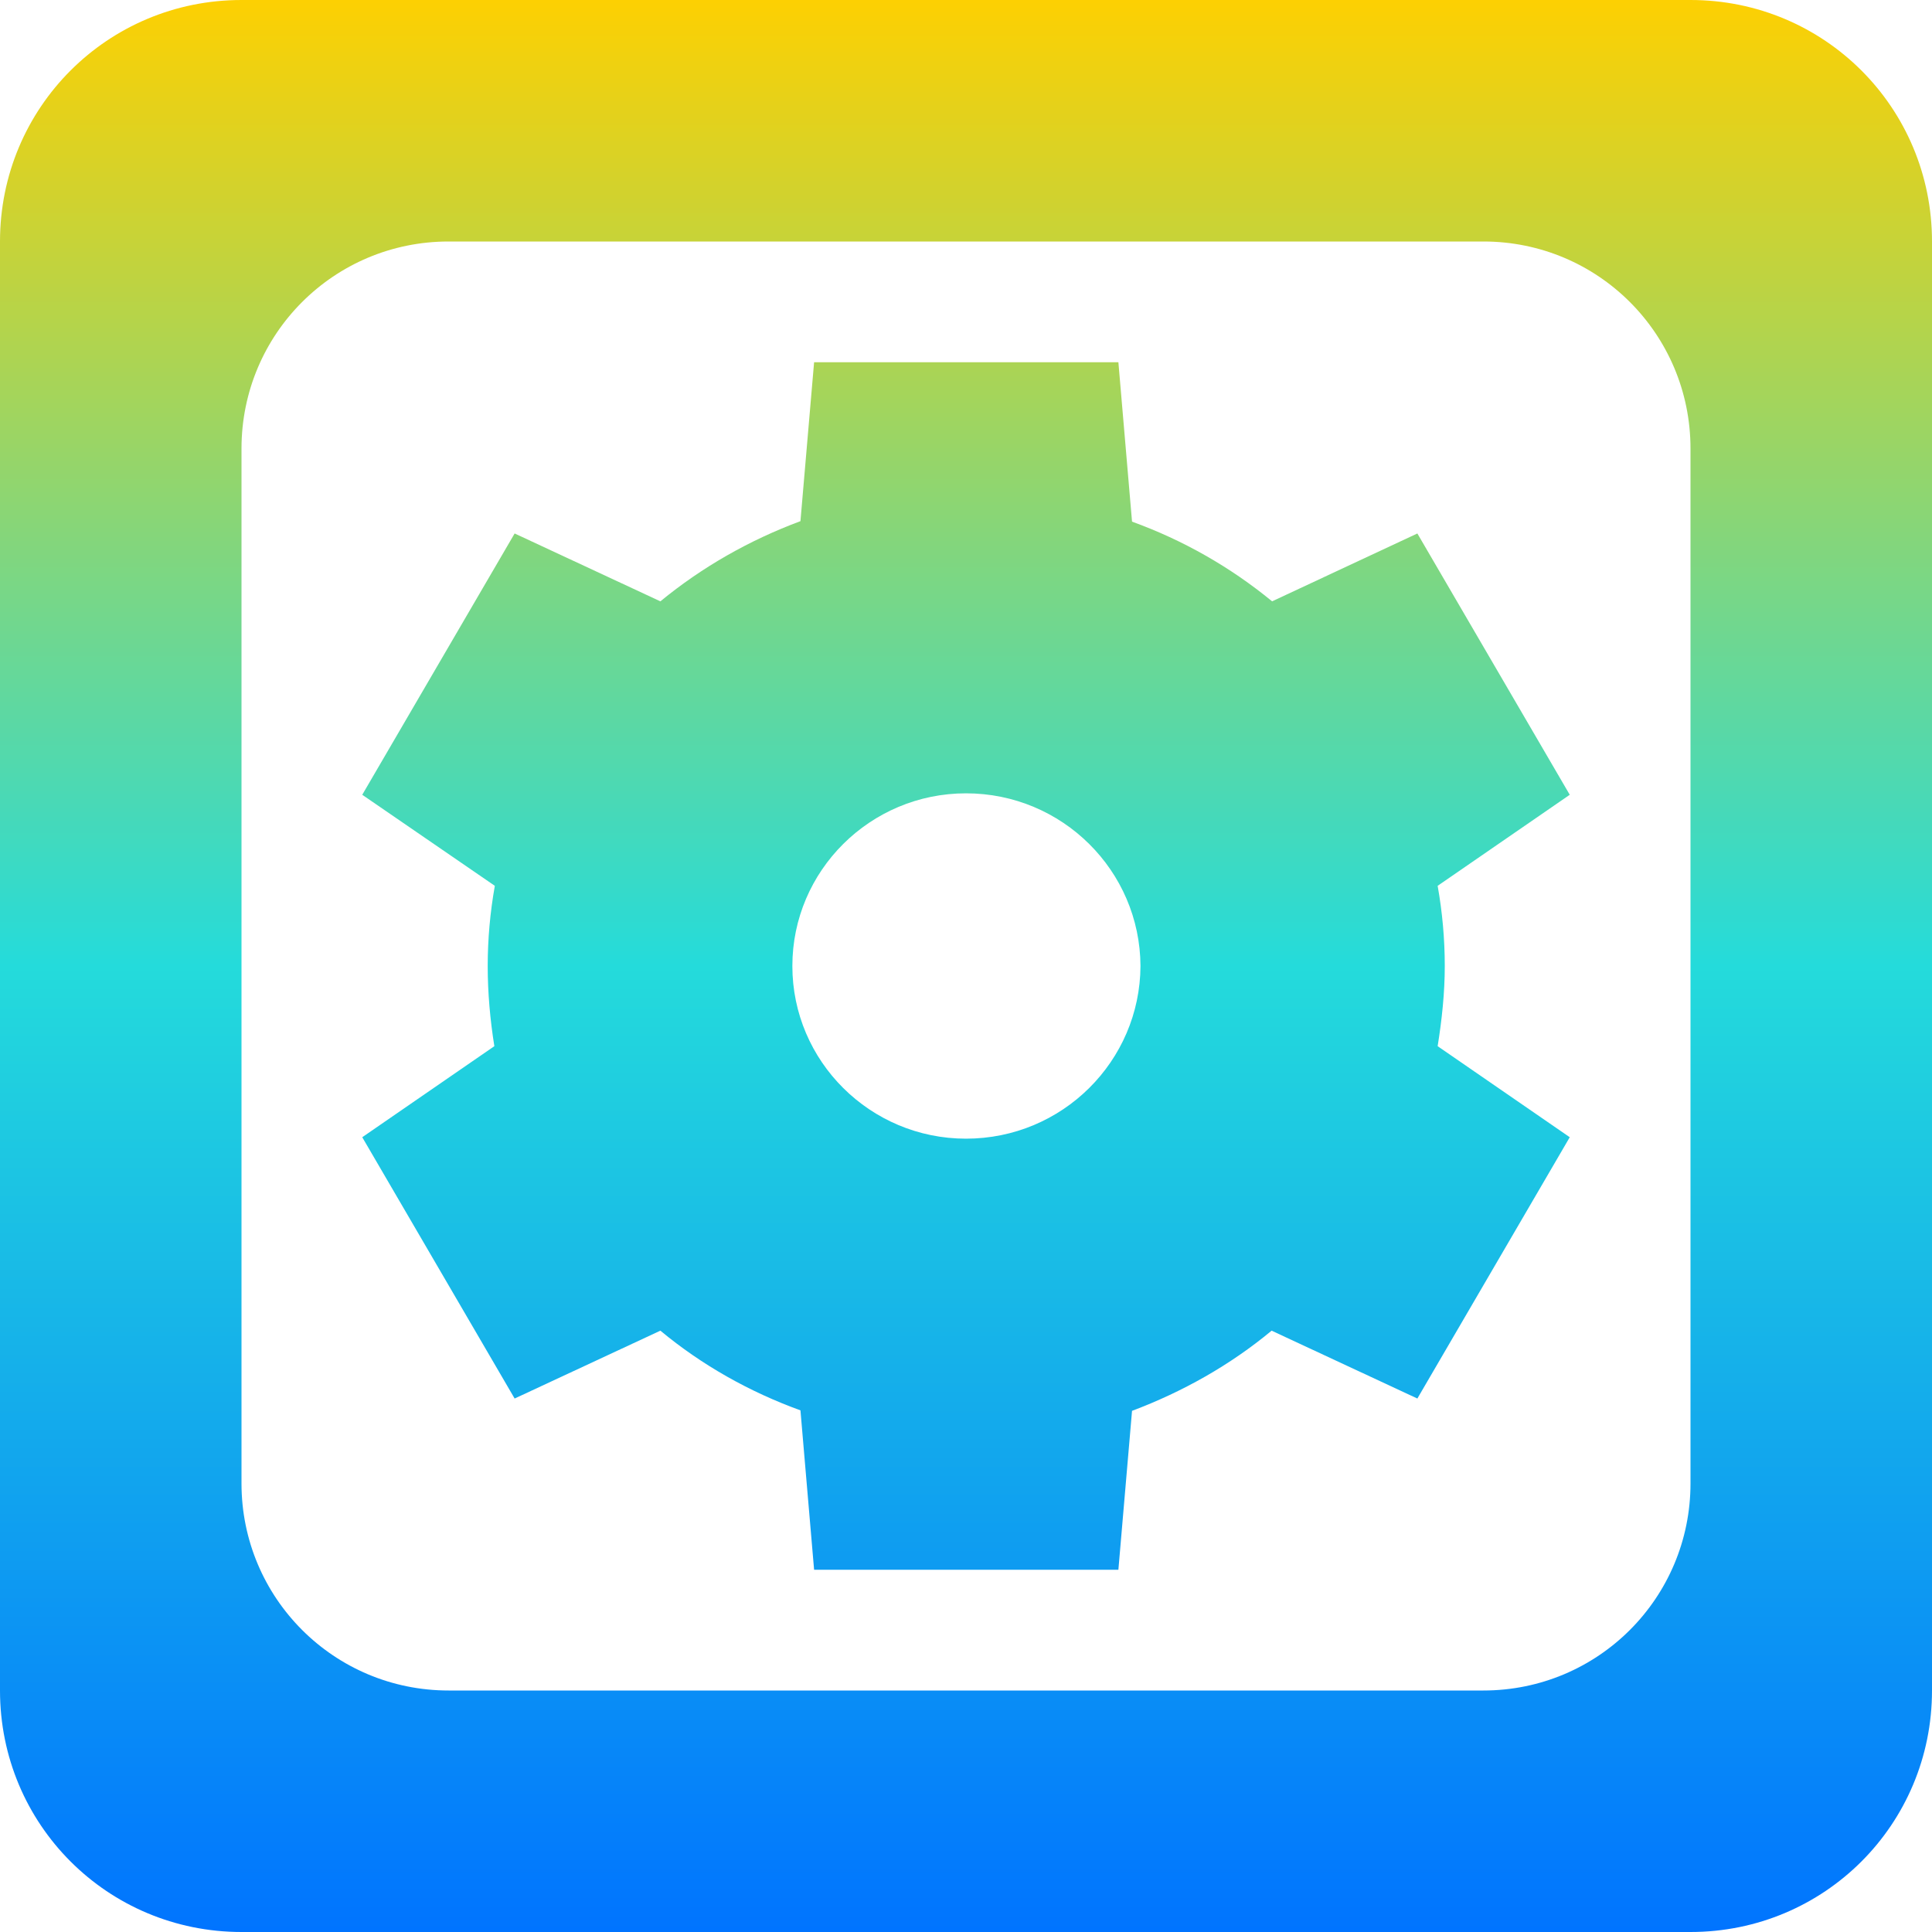 <svg xmlns="http://www.w3.org/2000/svg" xmlns:xlink="http://www.w3.org/1999/xlink" width="16" height="16" viewBox="0 0 16 16" version="1.1"><defs><linearGradient id="linear0" x1="0%" x2="0%" y1="0%" y2="100%"><stop offset="0%" style="stop-color:#ffd000; stop-opacity:1"/><stop offset="50%" style="stop-color:#24dbdb; stop-opacity:1"/><stop offset="100%" style="stop-color:#0073ff; stop-opacity:1"/></linearGradient></defs><g id="surface1"><path style=" stroke:none;fill-rule:nonzero;fill:url(#linear0);fill-opacity:1;" d="M 2 0 C 0.891 0 0 0.891 0 2 L 0 14 C 0 15.109 0.891 16 2 16 L 14 16 C 15.109 16 16 15.109 16 14 L 16 2 C 16 0.891 15.109 0 14 0 Z M 3.715 2 L 12.285 2 C 13.234 2 14 2.766 14 3.715 L 14 12.285 C 14 13.234 13.234 14 12.285 14 L 3.715 14 C 2.766 14 2 13.234 2 12.285 L 2 3.715 C 2 2.766 2.766 2 3.715 2 Z M 6.742 3 L 6.629 4.316 C 6.207 4.473 5.816 4.695 5.469 4.98 L 4.262 4.418 L 3 6.582 L 4.098 7.336 C 4.059 7.555 4.039 7.777 4.039 8 C 4.039 8.223 4.059 8.445 4.094 8.664 L 3 9.418 L 4.262 11.582 L 5.469 11.02 C 5.812 11.305 6.207 11.527 6.629 11.68 L 6.742 13 L 9.262 13 L 9.375 11.684 C 9.793 11.527 10.188 11.305 10.531 11.02 L 11.738 11.582 L 13 9.418 L 11.906 8.664 C 11.941 8.445 11.965 8.223 11.965 8 C 11.965 7.777 11.945 7.555 11.906 7.336 L 13 6.582 L 11.738 4.418 L 10.535 4.98 C 10.188 4.695 9.797 4.473 9.375 4.32 L 9.262 3 Z M 8 6.57 C 8.797 6.57 9.441 7.211 9.445 8 C 9.441 8.789 8.797 9.43 8 9.43 C 7.207 9.43 6.562 8.789 6.562 8 C 6.562 7.211 7.207 6.57 8 6.57 Z M 8 6.57 "/></g></svg>
